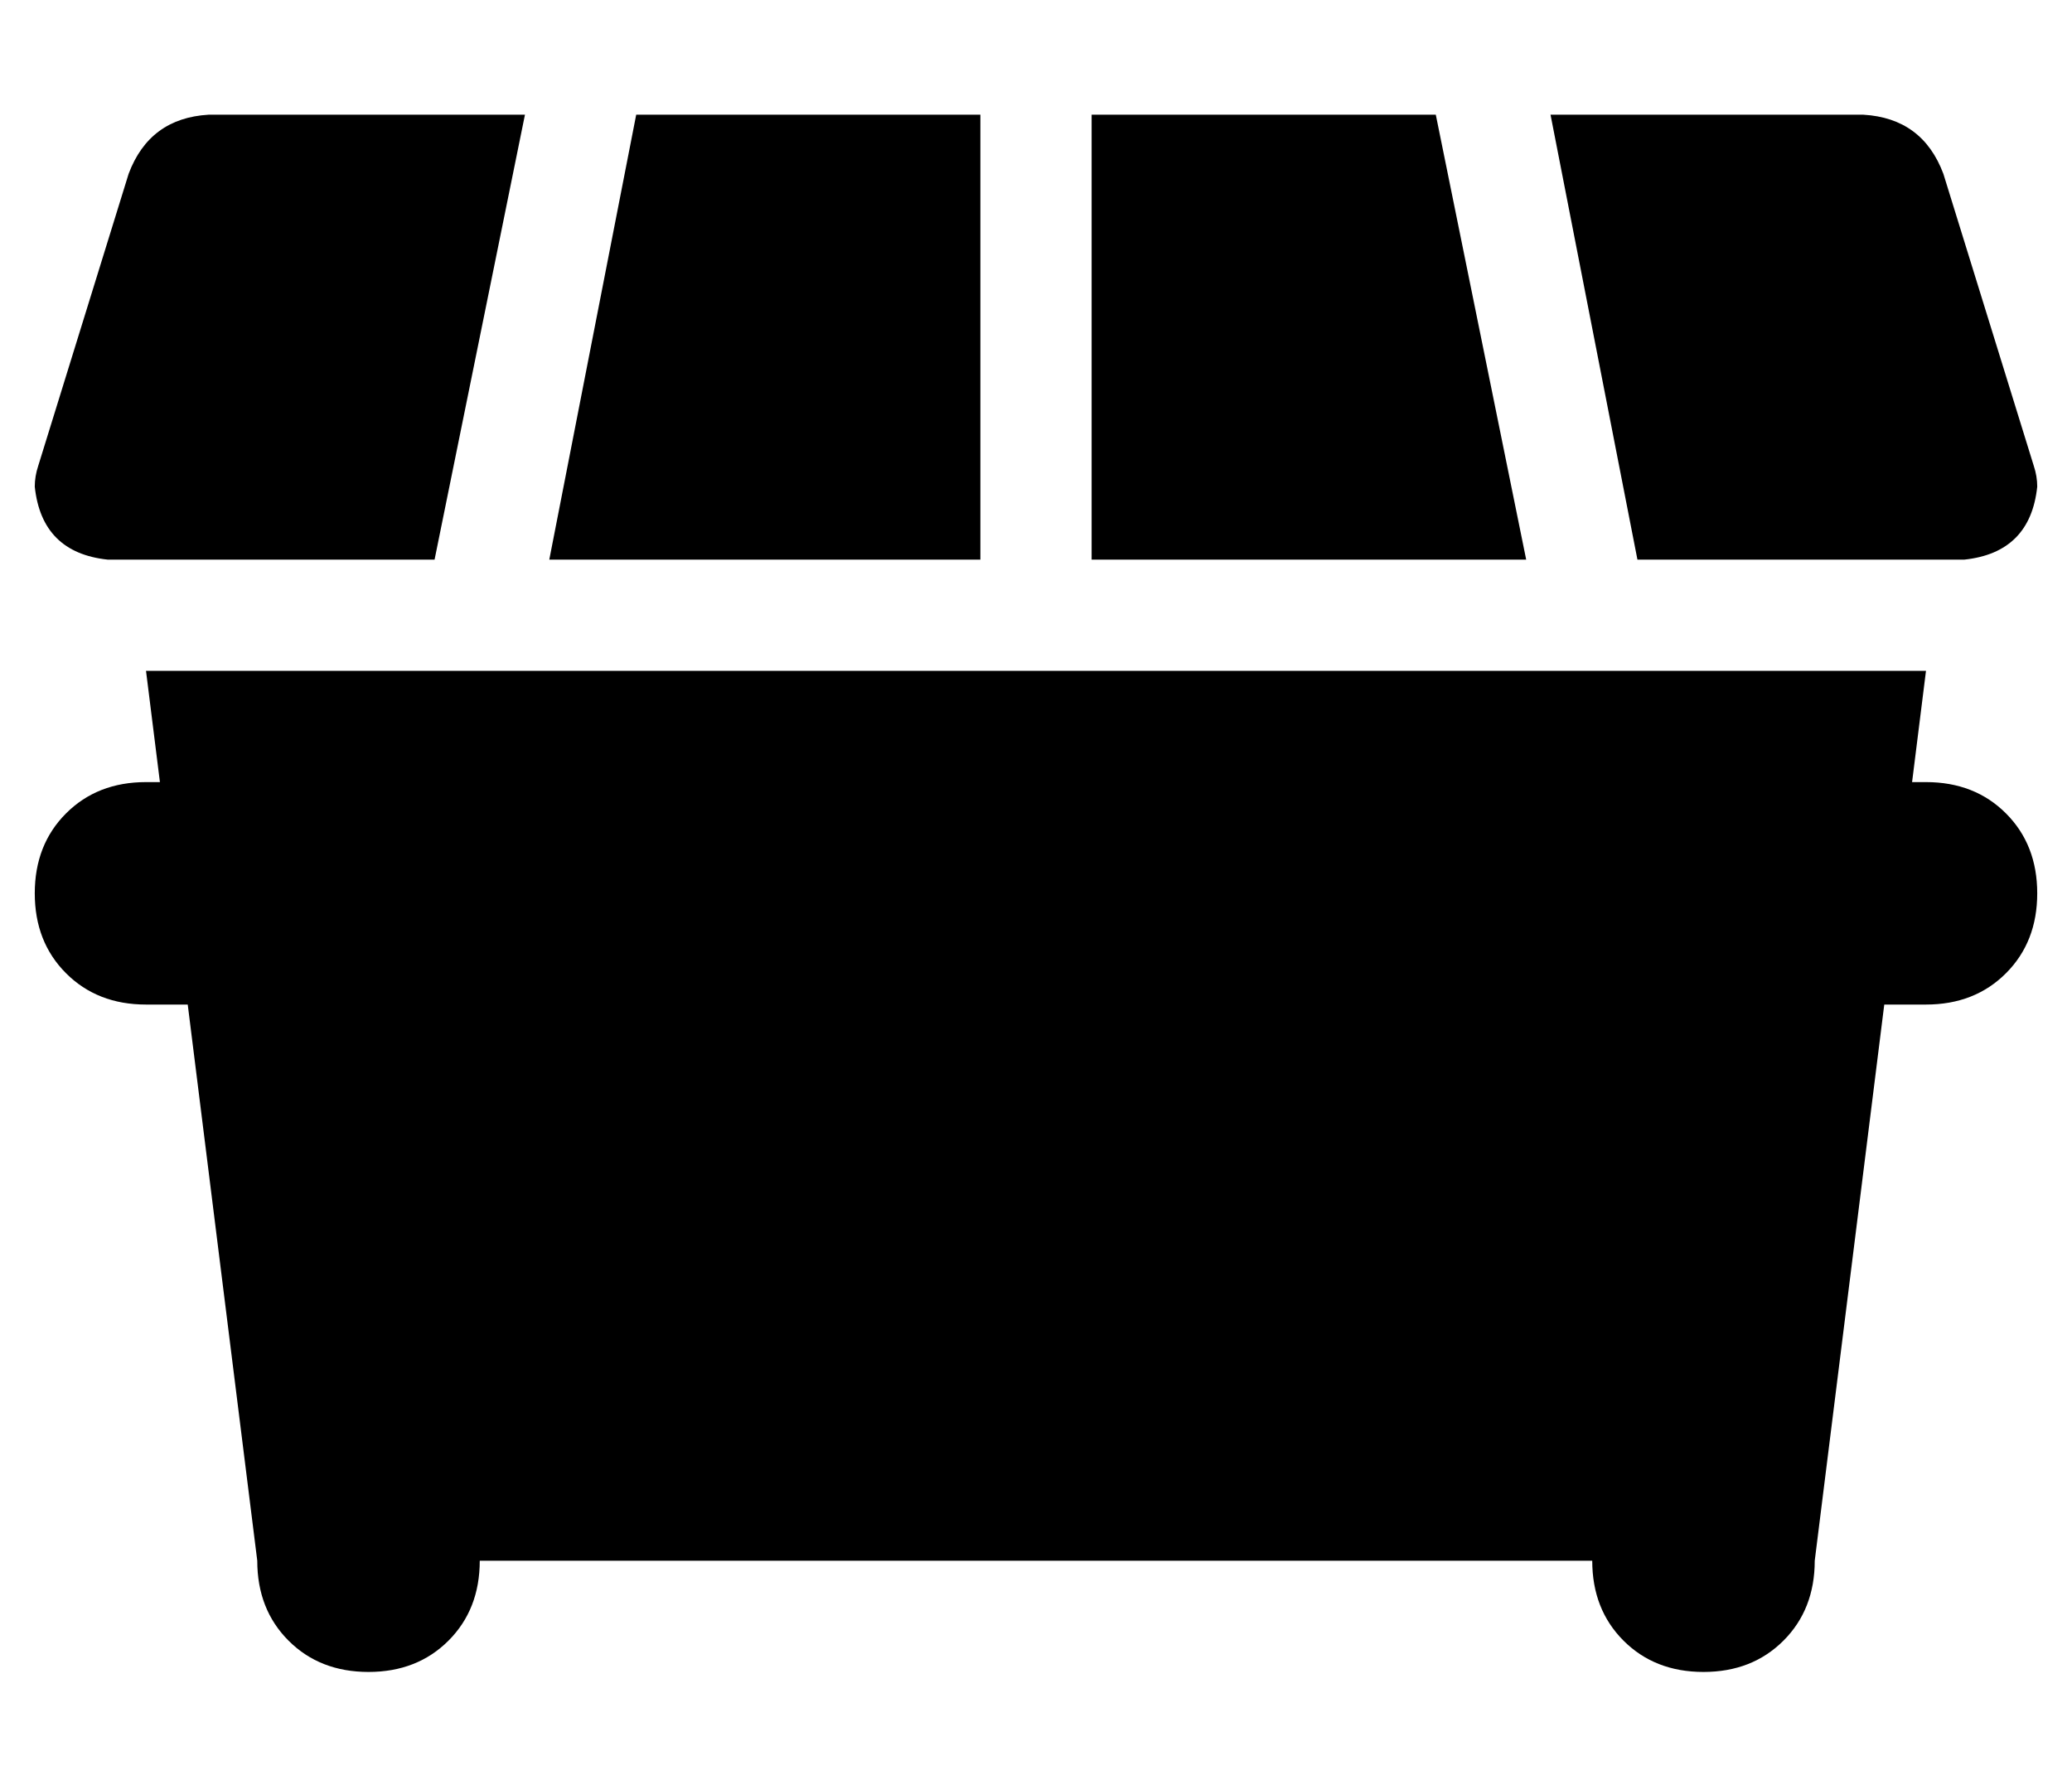 <?xml version="1.0" standalone="no"?>
<!DOCTYPE svg PUBLIC "-//W3C//DTD SVG 1.1//EN" "http://www.w3.org/Graphics/SVG/1.1/DTD/svg11.dtd" >
<svg xmlns="http://www.w3.org/2000/svg" xmlns:xlink="http://www.w3.org/1999/xlink" version="1.1" viewBox="-10 -40 596 512">
   <path fill="currentColor"
d="M50 -7q-17 1 -23 17l-26 84v0q-1 3 -1 6q2 19 21 21h94v0l26 -128v0h-91v0zM272 121v-128v128v-128h-99v0l-25 128v0h124v0zM304 121h125h-125h125l-26 -128v0h-99v0v128v0zM461 121h94h-94h94q19 -2 21 -21q0 -3 -1 -6l-26 -84v0q-6 -16 -23 -17h-90v0l25 128v0zM32 153
l4 32l-4 -32l4 32h-4v0q-14 0 -23 9t-9 23t9 23t23 9h12v0l20 160v0q0 14 9 23t23 9t23 -9t9 -23h320v0q0 14 9 23t23 9t23 -9t9 -23l20 -160v0h12v0q14 0 23 -9t9 -23t-9 -23t-23 -9h-4v0l4 -32v0h-512v0z" />
</svg>
